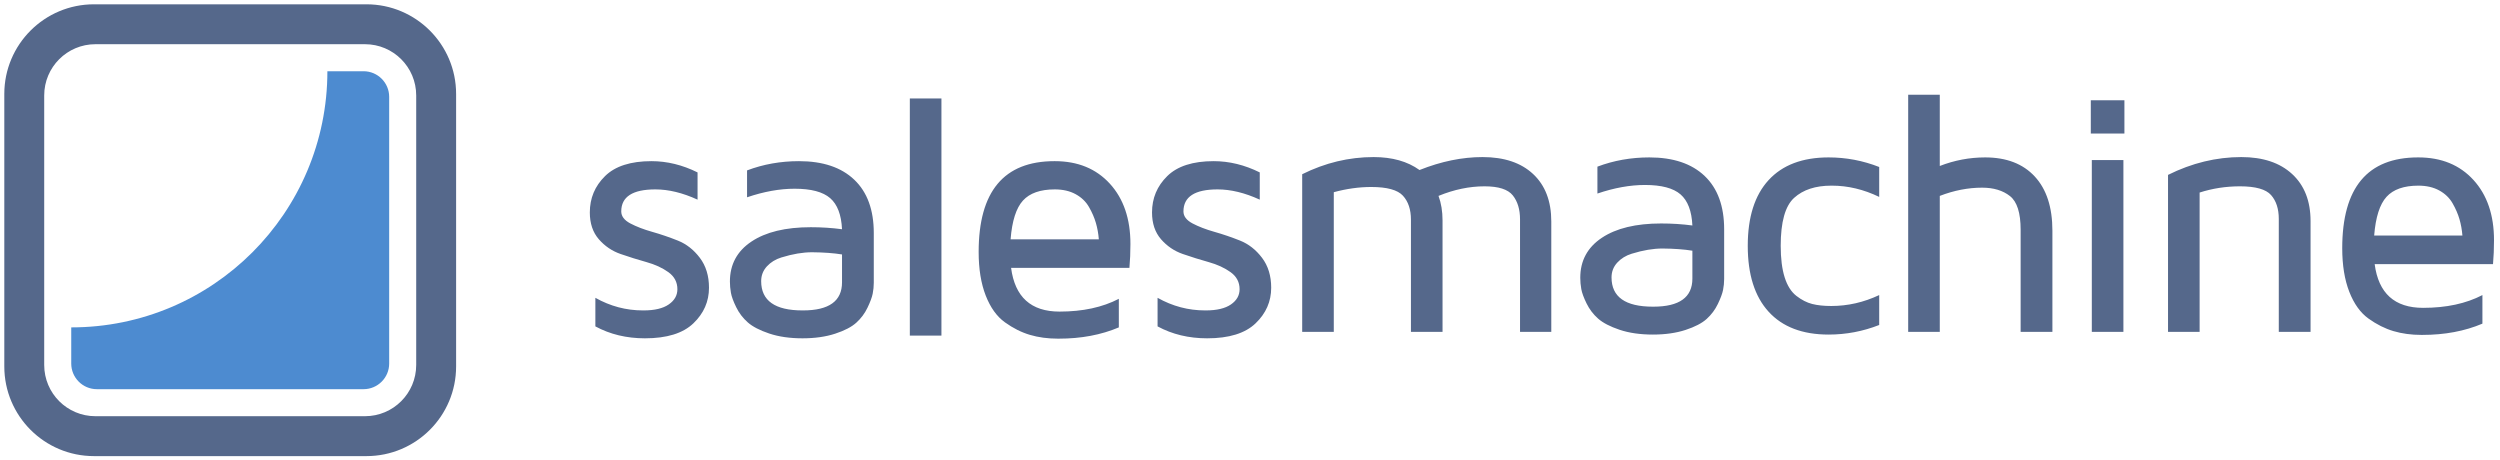 <?xml version="1.0" ?>
<svg xmlns="http://www.w3.org/2000/svg" xmlns:sketch="http://www.bohemiancoding.com/sketch/ns" viewBox="0 0 581 107">
	<g id="Page-1" stroke="none" stroke-width="1" fill="none" fill-rule="evenodd" sketch:type="MSPage">
		<g id="logo-white" sketch:type="MSArtboardGroup" fill="#55688b">
			<g id="dbehe" sketch:type="MSLayerGroup" transform="translate(137, 22)">
				<g id="Page-1" sketch:type="MSShapeGroup">
					<g id="logo-dark-2-copy">
						<g id="Rectangle-828-+-Rectangle-826-+-Rectangle-828-+-salesmachine-Copy">
							<path d="M0.074,27.367 C0.074,24.06 1.253,21.247 3.609,18.93 C5.966,16.612 9.566,15.453 14.41,15.453 C18.03,15.453 21.598,16.326 25.113,18.07 L25.113,24.398 C21.65,22.81 18.382,22.016 15.309,22.016 C10.022,22.016 7.379,23.721 7.379,27.133 C7.379,28.253 8.082,29.184 9.488,29.926 C10.895,30.668 12.587,31.319 14.566,31.879 C16.546,32.439 18.531,33.116 20.523,33.91 C22.516,34.704 24.221,36.039 25.641,37.914 C27.06,39.789 27.77,42.107 27.77,44.867 C27.77,48.07 26.559,50.831 24.137,53.148 C21.715,55.466 17.965,56.625 12.887,56.625 C8.616,56.625 4.775,55.701 1.363,53.852 L1.363,47.211 C4.827,49.164 8.512,50.141 12.418,50.141 L12.574,50.141 C15.126,50.141 17.073,49.678 18.414,48.754 C19.755,47.829 20.426,46.651 20.426,45.219 C20.426,43.578 19.729,42.257 18.336,41.254 C16.943,40.251 15.244,39.47 13.238,38.91 C11.233,38.35 9.234,37.725 7.242,37.035 C5.25,36.345 3.557,35.199 2.164,33.598 C0.771,31.996 0.074,29.919 0.074,27.367 L0.074,27.367 L0.074,27.367 Z M32.631,43.422 C32.631,39.464 34.297,36.371 37.631,34.145 C40.964,31.918 45.56,30.805 51.42,30.805 C53.92,30.805 56.342,30.961 58.685,31.273 C58.529,27.914 57.611,25.505 55.931,24.047 C54.252,22.589 51.498,21.859 47.67,21.859 C44.206,21.859 40.521,22.523 36.615,23.852 L36.615,17.602 C40.391,16.169 44.415,15.453 48.685,15.453 C54.232,15.453 58.516,16.892 61.537,19.77 C64.558,22.647 66.068,26.781 66.068,32.172 L66.068,43.695 C66.068,44.555 65.984,45.408 65.814,46.254 C65.645,47.1 65.241,48.187 64.603,49.516 C63.965,50.844 63.099,52.003 62.006,52.992 C60.912,53.982 59.271,54.835 57.084,55.551 C54.896,56.267 52.37,56.625 49.506,56.625 C46.563,56.625 43.985,56.254 41.771,55.512 C39.558,54.77 37.891,53.904 36.771,52.914 C35.652,51.924 34.76,50.753 34.096,49.398 C33.431,48.044 33.021,46.924 32.865,46.039 C32.709,45.154 32.631,44.281 32.631,43.422 L32.631,43.422 L32.631,43.422 Z M39.896,43.344 C39.896,47.875 43.099,50.141 49.506,50.141 L49.623,50.141 C55.665,50.141 58.685,47.966 58.685,43.617 L58.685,37.133 C56.758,36.82 54.441,36.651 51.732,36.625 C50.665,36.625 49.545,36.723 48.373,36.918 C47.201,37.113 45.938,37.419 44.584,37.836 C43.23,38.253 42.11,38.943 41.224,39.906 C40.339,40.87 39.896,42.016 39.896,43.344 L39.896,43.344 L39.896,43.344 Z M74.445,56 L74.445,0.883 L81.789,0.883 L81.789,56 L74.445,56 L74.445,56 Z M90.439,36.547 C90.439,22.484 96.311,15.453 108.056,15.453 L108.134,15.453 C113.473,15.453 117.737,17.198 120.927,20.688 C124.117,24.177 125.712,28.852 125.712,34.711 C125.712,36.638 125.634,38.487 125.478,40.258 L97.978,40.258 C98.863,47.029 102.613,50.414 109.228,50.414 C114.619,50.414 119.215,49.424 123.017,47.445 L123.017,54.086 C118.902,55.831 114.254,56.703 109.072,56.703 L108.837,56.703 C106.494,56.703 104.332,56.41 102.353,55.824 C100.374,55.238 98.44,54.268 96.552,52.914 C94.664,51.56 93.173,49.483 92.079,46.684 C90.986,43.884 90.439,40.505 90.439,36.547 L90.439,36.547 L90.439,36.547 Z M97.861,33.617 L118.369,33.617 C118.264,32.289 118.037,31.02 117.685,29.809 C117.333,28.598 116.8,27.367 116.083,26.117 C115.367,24.867 114.332,23.871 112.978,23.129 C111.624,22.387 110.009,22.016 108.134,22.016 C104.775,22.016 102.307,22.882 100.732,24.613 C99.156,26.345 98.199,29.346 97.861,33.617 L97.861,33.617 L97.861,33.617 Z M130.73,27.367 C130.73,24.06 131.908,21.247 134.265,18.93 C136.622,16.612 140.222,15.453 145.066,15.453 C148.685,15.453 152.253,16.326 155.769,18.07 L155.769,24.398 C152.305,22.81 149.037,22.016 145.964,22.016 C140.678,22.016 138.034,23.721 138.034,27.133 C138.034,28.253 138.737,29.184 140.144,29.926 C141.55,30.668 143.243,31.319 145.222,31.879 C147.201,32.439 149.187,33.116 151.179,33.91 C153.171,34.704 154.877,36.039 156.296,37.914 C157.715,39.789 158.425,42.107 158.425,44.867 C158.425,48.07 157.214,50.831 154.792,53.148 C152.37,55.466 148.62,56.625 143.542,56.625 C139.271,56.625 135.43,55.701 132.019,53.852 L132.019,47.211 C135.482,49.164 139.167,50.141 143.073,50.141 L143.23,50.141 C145.782,50.141 147.728,49.678 149.07,48.754 C150.411,47.829 151.081,46.651 151.081,45.219 C151.081,43.578 150.385,42.257 148.991,41.254 C147.598,40.251 145.899,39.47 143.894,38.91 C141.889,38.35 139.89,37.725 137.898,37.035 C135.905,36.345 134.213,35.199 132.82,33.598 C131.426,31.996 130.73,29.919 130.73,27.367 L130.73,27.367 L130.73,27.367 Z" id="sales"/>
							<path d="M165.629,55.129 L165.629,18.488 C170.968,15.832 176.501,14.504 182.231,14.504 C186.553,14.504 190.108,15.507 192.895,17.512 C197.921,15.507 202.803,14.504 207.543,14.504 C212.569,14.504 216.488,15.819 219.301,18.449 C222.113,21.079 223.52,24.751 223.52,29.465 L223.52,55.129 L216.254,55.129 L216.254,28.957 C216.254,26.665 215.694,24.816 214.574,23.41 C213.454,22.004 211.267,21.301 208.012,21.301 C204.496,21.301 200.928,22.043 197.309,23.527 C197.934,25.22 198.246,27.121 198.246,29.23 L198.246,29.465 L198.246,55.129 L190.902,55.129 L190.902,29.035 C190.902,26.691 190.284,24.842 189.047,23.488 C187.81,22.134 185.356,21.457 181.684,21.457 C178.845,21.457 175.941,21.861 172.973,22.668 L172.973,55.129 L165.629,55.129 L165.629,55.129 Z M230.256,42.551 C230.256,38.592 231.922,35.5 235.256,33.273 C238.589,31.047 243.185,29.934 249.045,29.934 C251.545,29.934 253.967,30.09 256.31,30.402 C256.154,27.043 255.236,24.634 253.556,23.176 C251.877,21.717 249.123,20.988 245.295,20.988 C241.831,20.988 238.146,21.652 234.24,22.98 L234.24,16.73 C238.016,15.298 242.04,14.582 246.31,14.582 C251.857,14.582 256.141,16.021 259.162,18.898 C262.183,21.776 263.693,25.91 263.693,31.301 L263.693,42.824 C263.693,43.684 263.609,44.536 263.439,45.383 C263.27,46.229 262.866,47.316 262.228,48.645 C261.59,49.973 260.724,51.132 259.631,52.121 C258.537,53.111 256.896,53.964 254.709,54.68 C252.521,55.396 249.995,55.754 247.131,55.754 C244.188,55.754 241.61,55.383 239.396,54.641 C237.183,53.898 235.516,53.033 234.396,52.043 C233.277,51.053 232.385,49.882 231.721,48.527 C231.056,47.173 230.646,46.053 230.49,45.168 C230.334,44.283 230.256,43.41 230.256,42.551 L230.256,42.551 L230.256,42.551 Z M237.521,42.473 C237.521,47.004 240.724,49.27 247.131,49.27 L247.248,49.27 C253.29,49.27 256.31,47.095 256.31,42.746 L256.31,36.262 C254.383,35.949 252.066,35.78 249.357,35.754 C248.29,35.754 247.17,35.852 245.998,36.047 C244.826,36.242 243.563,36.548 242.209,36.965 C240.855,37.382 239.735,38.072 238.849,39.035 C237.964,39.999 237.521,41.145 237.521,42.473 L237.521,42.473 L237.521,42.473 Z M269.179,35.129 C269.179,28.462 270.794,23.371 274.023,19.855 C277.252,16.34 281.901,14.582 287.968,14.582 C292.031,14.582 295.95,15.324 299.726,16.809 L299.726,23.762 C296.106,22.017 292.448,21.145 288.75,21.145 L288.593,21.145 C284.921,21.145 282.044,22.089 279.961,23.977 C277.877,25.865 276.836,29.582 276.836,35.129 C276.836,38.072 277.142,40.513 277.754,42.453 C278.366,44.393 279.277,45.832 280.488,46.77 C281.699,47.707 282.923,48.332 284.16,48.645 C285.397,48.957 286.875,49.113 288.593,49.113 C292.422,49.113 296.132,48.267 299.726,46.574 L299.726,53.527 C295.95,55.012 292.031,55.754 287.968,55.754 C281.901,55.754 277.252,53.983 274.023,50.441 C270.794,46.9 269.179,41.796 269.179,35.129 L269.179,35.129 L269.179,35.129 Z M306.462,55.129 L306.462,0.012 L313.806,0.012 L313.806,16.574 C317.218,15.246 320.733,14.582 324.353,14.582 C329.301,14.582 333.142,16.06 335.876,19.016 C338.611,21.971 339.978,26.171 339.978,31.613 L339.978,55.129 L332.595,55.129 L332.595,31.379 C332.595,27.473 331.768,24.868 330.115,23.566 C328.461,22.264 326.306,21.613 323.65,21.613 C320.395,21.613 317.113,22.251 313.806,23.527 L313.806,55.129 L306.462,55.129 L306.462,55.129 Z M348.902,9.035 L348.902,1.301 L356.714,1.301 L356.714,9.035 L348.902,9.035 L348.902,9.035 Z M349.136,55.129 L349.136,15.207 L356.48,15.207 L356.48,55.129 L349.136,55.129 L349.136,55.129 Z M366.849,55.129 L366.849,18.645 C372.396,15.884 378.073,14.504 383.88,14.504 C388.906,14.504 392.845,15.819 395.696,18.449 C398.548,21.079 399.974,24.725 399.974,29.387 L399.974,55.129 L392.591,55.129 L392.591,28.879 C392.591,26.535 391.992,24.686 390.794,23.332 C389.596,21.978 387.187,21.301 383.567,21.301 C380.312,21.301 377.187,21.783 374.192,22.746 L374.192,55.129 L366.849,55.129 L366.849,55.129 Z M407.335,35.676 C407.335,21.613 413.207,14.582 424.952,14.582 L425.03,14.582 C430.369,14.582 434.633,16.327 437.823,19.816 C441.013,23.306 442.608,27.98 442.608,33.84 C442.608,35.767 442.53,37.616 442.374,39.387 L414.874,39.387 C415.759,46.158 419.509,49.543 426.124,49.543 C431.514,49.543 436.111,48.553 439.913,46.574 L439.913,53.215 C435.798,54.96 431.15,55.832 425.968,55.832 L425.733,55.832 C423.389,55.832 421.228,55.539 419.249,54.953 C417.27,54.367 415.336,53.397 413.448,52.043 C411.56,50.689 410.069,48.612 408.975,45.812 C407.882,43.013 407.335,39.634 407.335,35.676 L407.335,35.676 L407.335,35.676 Z M414.757,32.746 L435.264,32.746 C435.16,31.418 434.932,30.148 434.581,28.938 C434.229,27.727 433.695,26.496 432.979,25.246 C432.263,23.996 431.228,23 429.874,22.258 C428.52,21.516 426.905,21.145 425.03,21.145 C421.671,21.145 419.203,22.01 417.628,23.742 C416.052,25.474 415.095,28.475 414.757,32.746 L414.757,32.746 L414.757,32.746 Z" id="machine"/>
						</g>
					</g>
				</g>
			</g>
			<g id="Rectangle-828-+-Rectangle-826-+-Rectangle-828-+-salesmachine" sketch:type="MSLayerGroup" transform="translate(1, 1)">
				<g id="Rectangle-828-+-Rectangle-826-+-Rectangle-828" sketch:type="MSShapeGroup">
					<path d="M0,20.839 C0,9.33 9.33,0 20.839,0 L84.161,0 C95.67,0 105,9.33 105,20.839 L105,84.161 C105,95.67 95.67,105 84.161,105 L20.839,105 C9.33,105 0,95.67 0,84.161 L0,20.839 Z M9.274,21.181 C9.274,14.605 14.6,9.274 21.181,9.274 L83.819,9.274 C90.395,9.274 95.726,14.6 95.726,21.181 L95.726,83.819 C95.726,90.395 90.4,95.726 83.819,95.726 L21.181,95.726 C14.605,95.726 9.274,90.4 9.274,83.819 L9.274,21.181 Z" id="Rectangle-828"/>
					<path fill="#4d8bd0" d="M75.085,15.556 L83.492,15.556 C86.779,15.556 89.444,18.229 89.444,21.508 L89.444,83.492 C89.444,86.779 86.771,89.444 83.492,89.444 L21.508,89.444 C18.221,89.444 15.556,86.771 15.556,83.492 L15.556,75.085 C48.433,75.085 75.085,48.433 75.085,15.556 Z" id="Rectangle-827"/>
				</g>
			</g>
		</g>
	</g>
</svg>